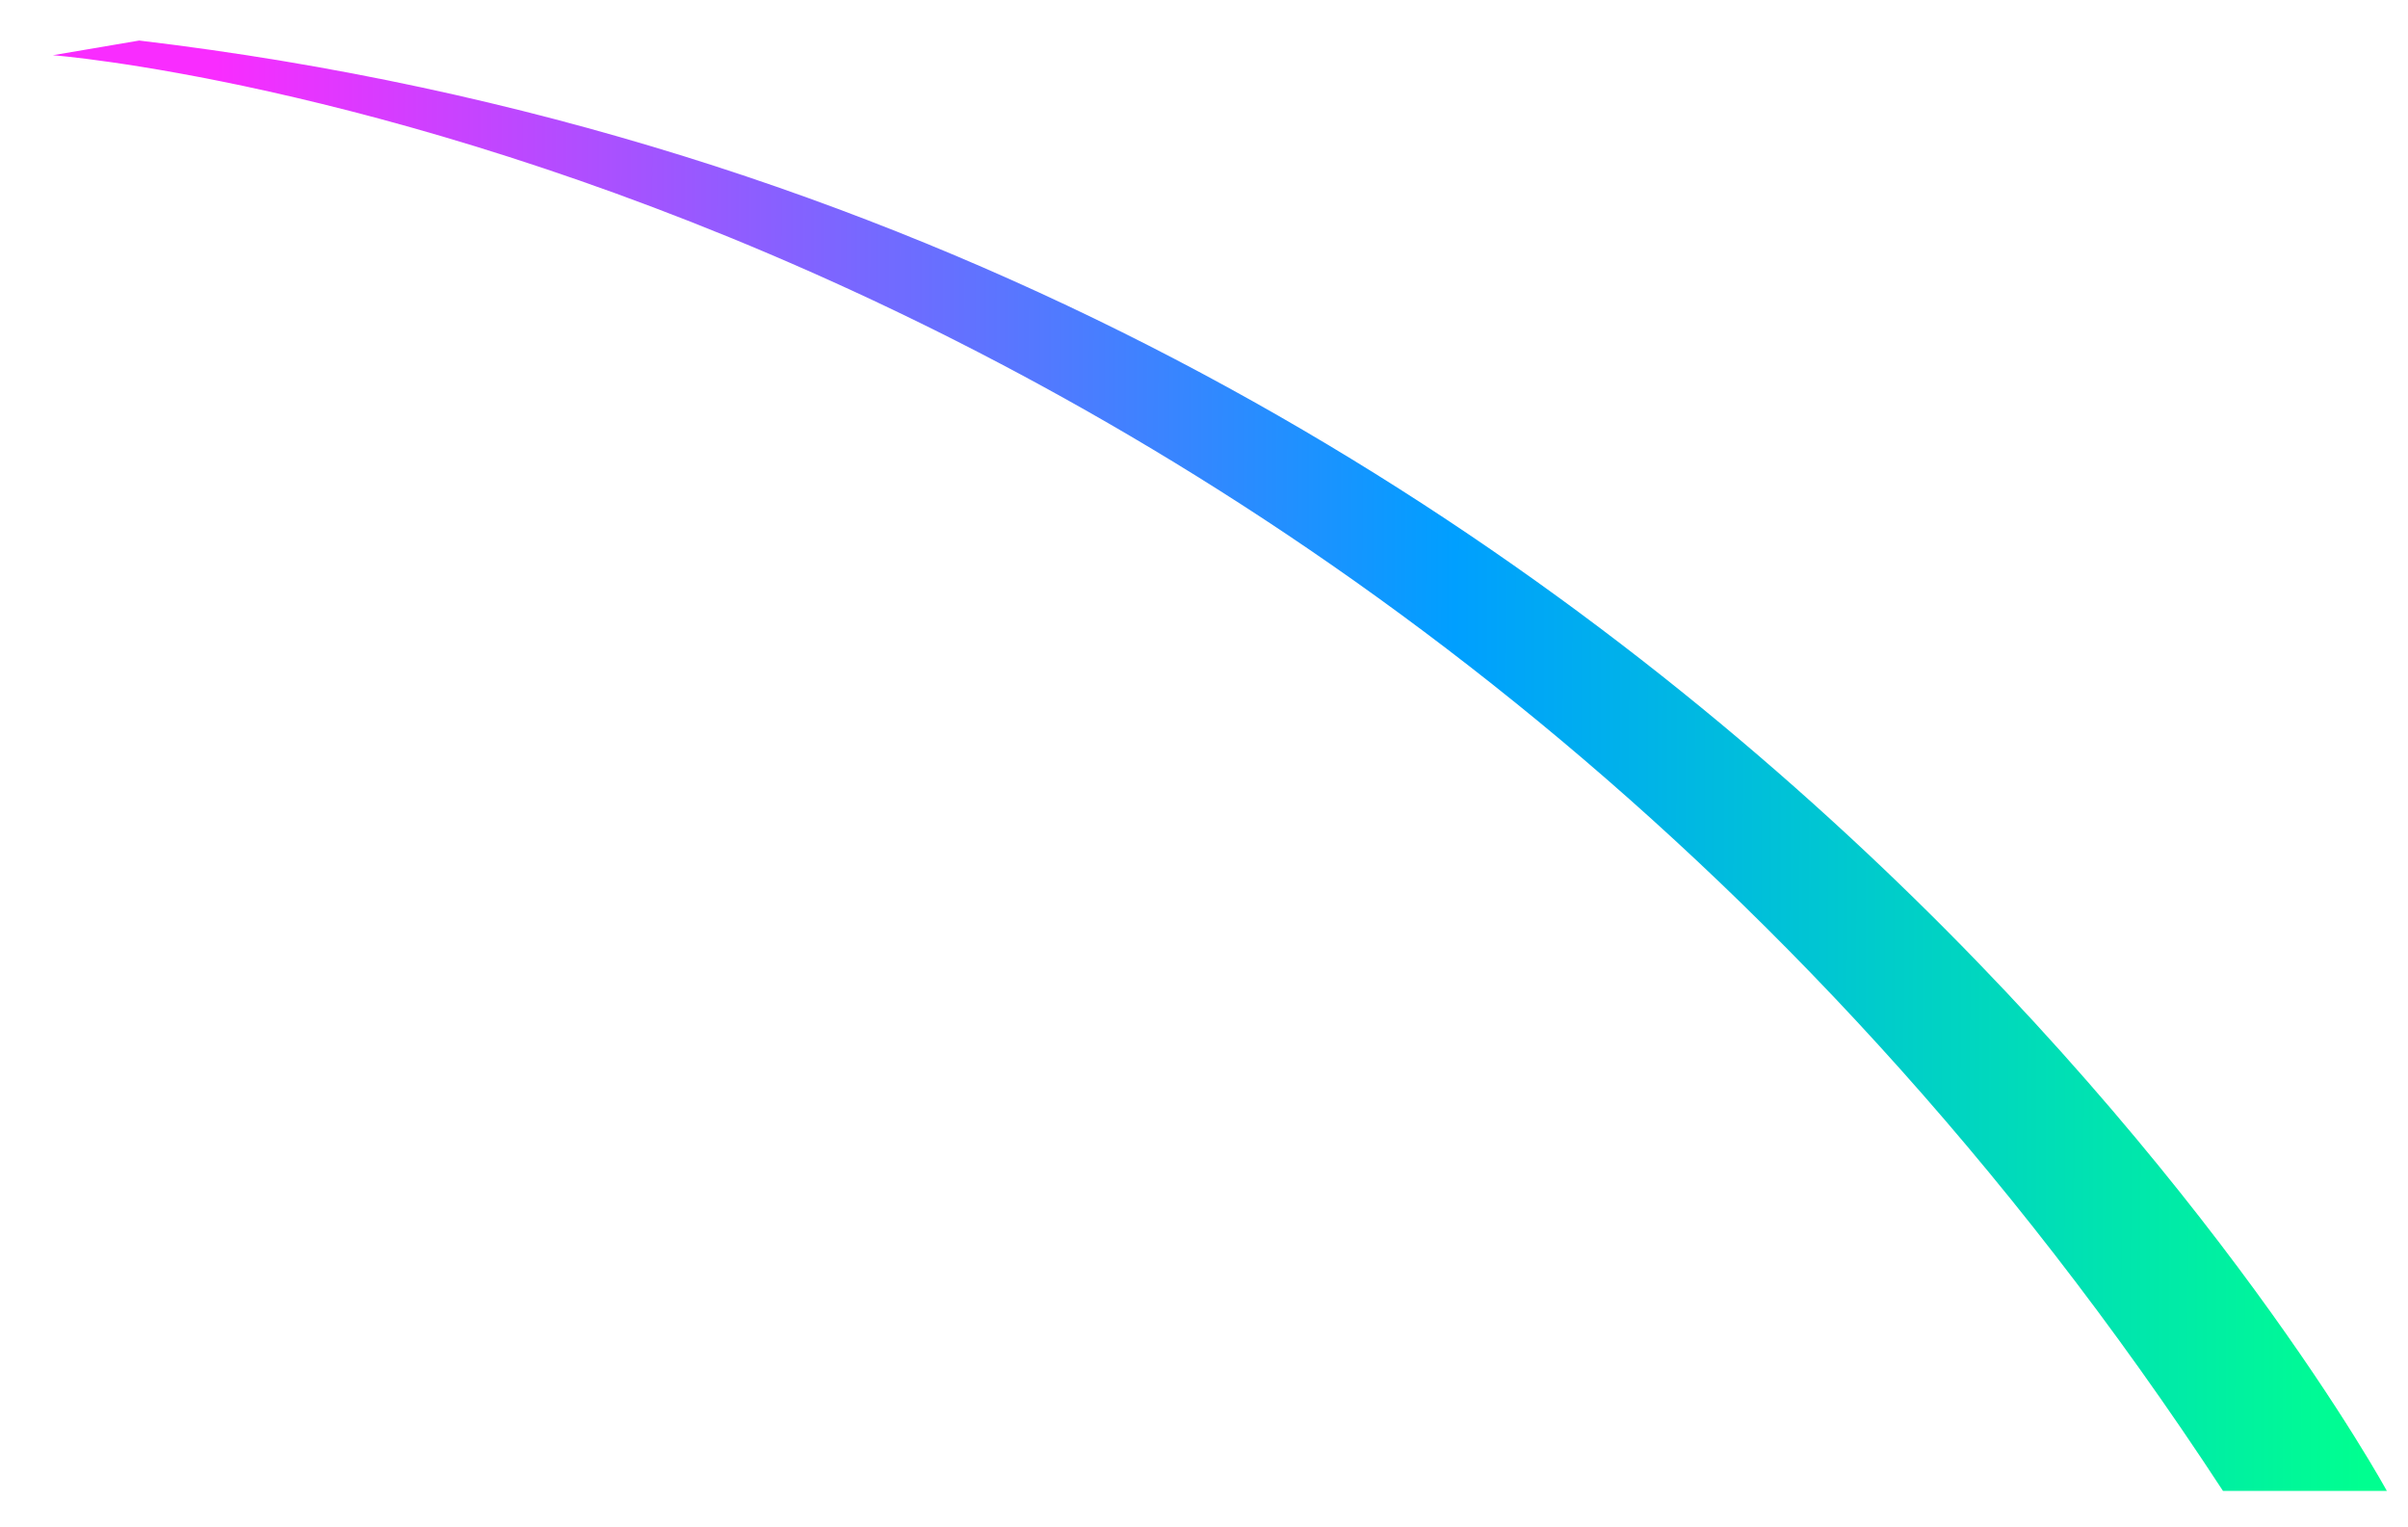 <svg width="41" height="26" fill="none" xmlns="http://www.w3.org/2000/svg"><path fill-rule="evenodd" clip-rule="evenodd" d="M.9.94s22.07 1.68 36.95 24.44h2.79S28.93 3.85 2.37.69L.9.94Z" fill="url('#paint0_linear_702_253')"/><defs><linearGradient id="paint0_linear_702_253" x1=".867" y1="12.991" x2="40.667" y2="13.095" gradientUnits="userSpaceOnUse"><stop offset=".07" stop-color="#F92CFF"/><stop offset=".6" stop-color="#009FFF"/><stop offset=".99" stop-color="#00FF90"/></linearGradient></defs></svg>